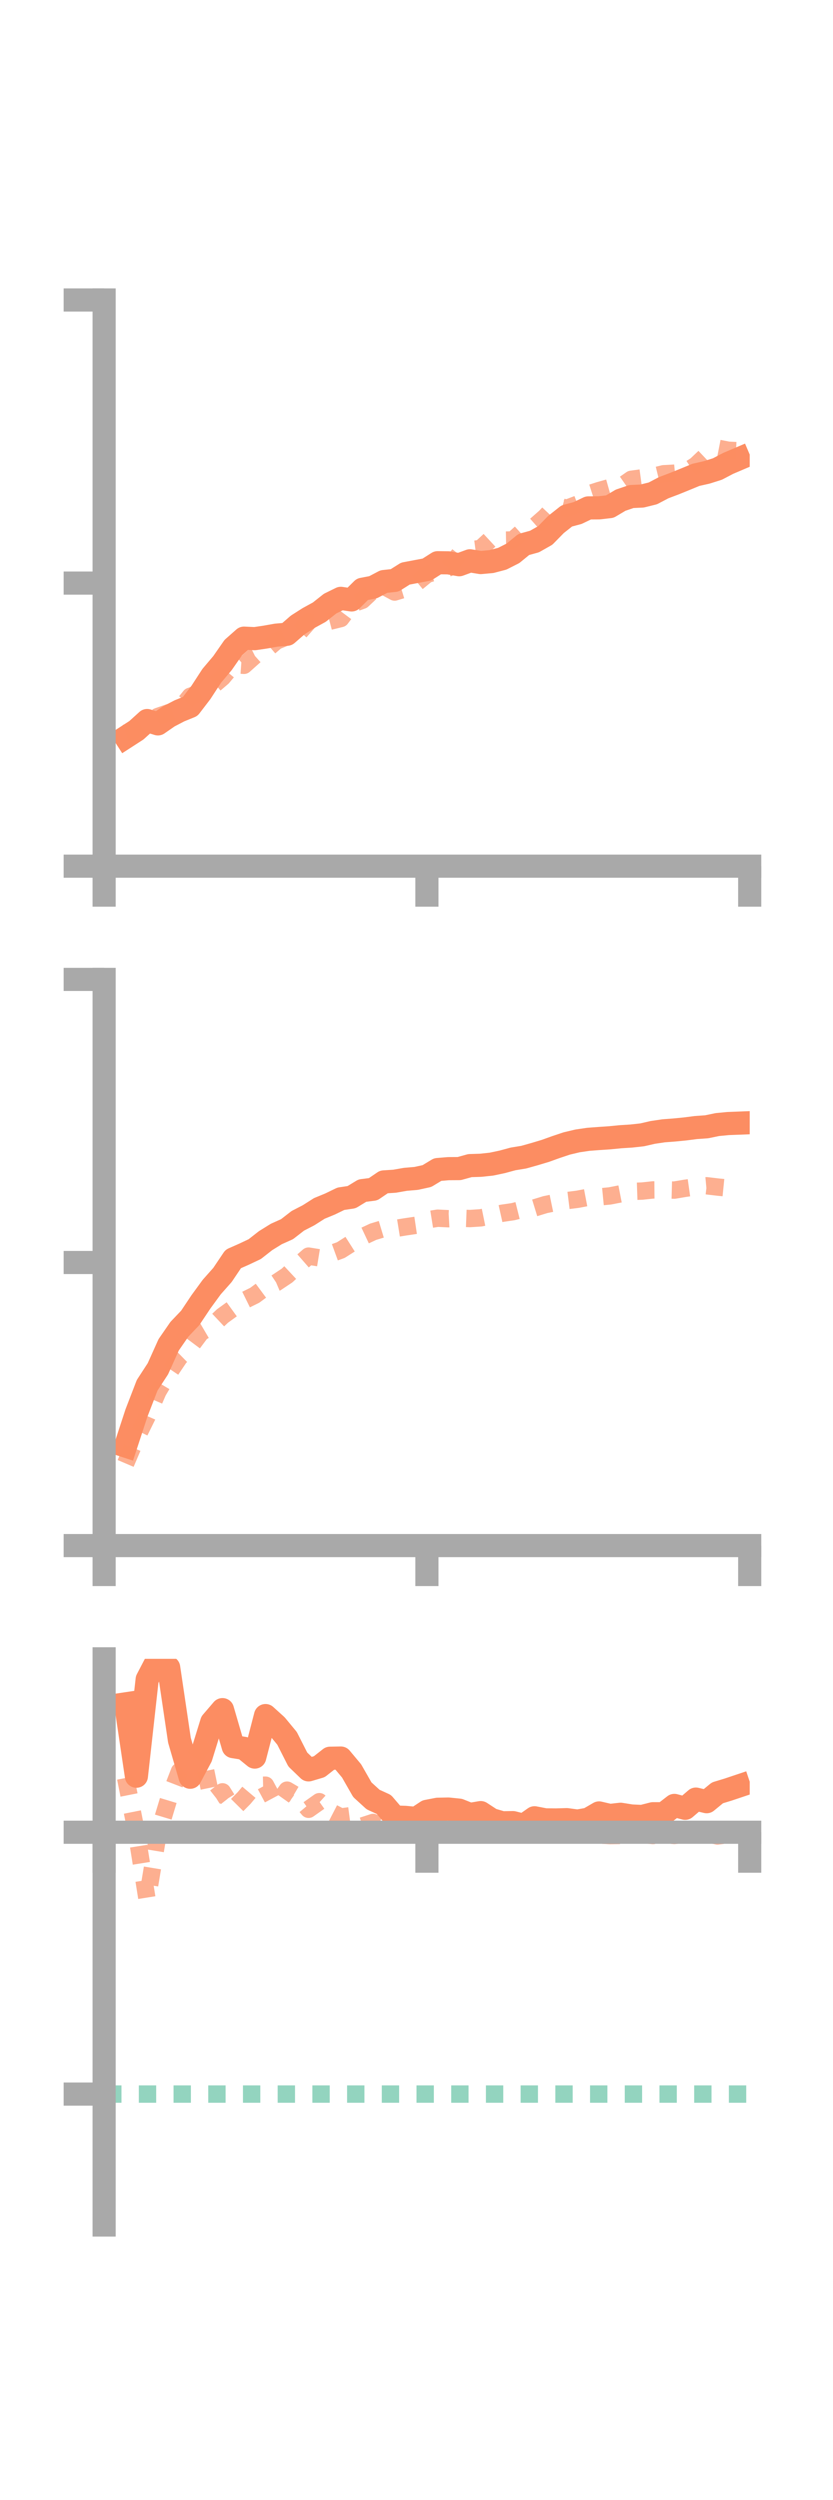<?xml version="1.0" encoding="utf-8" standalone="no"?>
<!DOCTYPE svg PUBLIC "-//W3C//DTD SVG 1.1//EN"
  "http://www.w3.org/Graphics/SVG/1.1/DTD/svg11.dtd">
<!-- Created with matplotlib (https://matplotlib.org/) -->
<svg height="216pt" version="1.1" viewBox="0 0 72 216" width="72pt" xmlns="http://www.w3.org/2000/svg" xmlns:xlink="http://www.w3.org/1999/xlink">
 <defs>
  <style type="text/css">*{stroke-linecap:butt;stroke-linejoin:round;}</style>
 </defs>
 <g id="figure_1">
  <g id="patch_1">
   <path d="M 0 216 
L 72 216 
L 72 0 
L 0 0 
z
" style="fill:none;"/>
  </g>
  <g id="axes_1">
   <g id="patch_2">
    <path d="M 9 74.838 
L 64.8 74.838 
L 64.8 25.92 
L 9 25.92 
z
" style="fill:none;"/>
   </g>
   <g id="matplotlib.axis_1">
    <g id="xtick_1">
     <g id="line2d_1">
      <defs>
       <path d="M 0 0 
L 0 3.5 
" id="md9ffef26a8" style="stroke:#a9a9a9;stroke-width:2;"/>
      </defs>
      <g>
       <use style="fill:#a9a9a9;stroke:#a9a9a9;stroke-width:2;" x="9" xlink:href="#md9ffef26a8" y="74.838"/>
      </g>
     </g>
    </g>
    <g id="xtick_2">
     <g id="line2d_2">
      <g>
       <use style="fill:#a9a9a9;stroke:#a9a9a9;stroke-width:2;" x="36.9" xlink:href="#md9ffef26a8" y="74.838"/>
      </g>
     </g>
    </g>
    <g id="xtick_3">
     <g id="line2d_3">
      <g>
       <use style="fill:#a9a9a9;stroke:#a9a9a9;stroke-width:2;" x="64.8" xlink:href="#md9ffef26a8" y="74.838"/>
      </g>
     </g>
    </g>
   </g>
   <g id="matplotlib.axis_2">
    <g id="ytick_1">
     <g id="line2d_4">
      <defs>
       <path d="M 0 0 
L -3.5 0 
" id="m5d1da5628b" style="stroke:#a9a9a9;stroke-width:2;"/>
      </defs>
      <g>
       <use style="fill:#a9a9a9;stroke:#a9a9a9;stroke-width:2;" x="9" xlink:href="#m5d1da5628b" y="74.838"/>
      </g>
     </g>
    </g>
    <g id="ytick_2">
     <g id="line2d_5">
      <g>
       <use style="fill:#a9a9a9;stroke:#a9a9a9;stroke-width:2;" x="9" xlink:href="#m5d1da5628b" y="50.379"/>
      </g>
     </g>
    </g>
    <g id="ytick_3">
     <g id="line2d_6">
      <g>
       <use style="fill:#a9a9a9;stroke:#a9a9a9;stroke-width:2;" x="9" xlink:href="#m5d1da5628b" y="25.92"/>
      </g>
     </g>
    </g>
   </g>
   <g id="line2d_7">
    <path clip-path="url(#p4bfb07ae2d)" d="M 10.86 63.696 
L 11.79 63.095 
L 12.72 62.254 
L 13.65 62.544 
L 14.58 61.9 
L 15.51 61.416 
L 16.44 61.037 
L 17.37 59.823 
L 18.3 58.393 
L 19.23 57.294 
L 20.16 55.957 
L 21.09 55.136 
L 22.02 55.18 
L 22.95 55.042 
L 23.88 54.876 
L 24.81 54.799 
L 25.74 53.991 
L 26.67 53.399 
L 27.6 52.89 
L 28.53 52.154 
L 29.46 51.697 
L 30.39 51.836 
L 31.32 50.914 
L 32.25 50.736 
L 33.18 50.247 
L 34.11 50.146 
L 35.04 49.56 
L 35.97 49.384 
L 36.9 49.209 
L 37.83 48.618 
L 38.76 48.629 
L 39.69 48.794 
L 40.62 48.453 
L 41.55 48.605 
L 42.48 48.52 
L 43.41 48.276 
L 44.34 47.805 
L 45.27 47.044 
L 46.2 46.788 
L 47.13 46.261 
L 48.06 45.312 
L 48.99 44.577 
L 49.92 44.329 
L 50.85 43.884 
L 51.78 43.878 
L 52.71 43.771 
L 53.64 43.218 
L 54.57 42.901 
L 55.5 42.858 
L 56.43 42.628 
L 57.36 42.14 
L 58.29 41.788 
L 59.22 41.411 
L 60.15 41.027 
L 61.08 40.817 
L 62.01 40.523 
L 62.94 40.036 
L 63.87 39.639 
" style="fill:none;stroke:#fc8d62;stroke-linecap:square;stroke-width:2;"/>
   </g>
   <g id="line2d_8">
    <path clip-path="url(#p4bfb07ae2d)" d="M 10.86 63.347 
L 11.79 63.011 
L 12.72 62.364 
L 13.65 61.9 
L 14.58 61.58 
L 15.51 61.317 
L 16.44 60.162 
L 17.37 59.834 
L 18.3 59.325 
L 19.23 58.532 
L 20.16 57.418 
L 21.09 57.484 
L 22.02 56.654 
L 22.95 56.187 
L 23.88 55.392 
L 24.81 55.004 
L 25.74 54.786 
L 26.67 53.724 
L 27.6 53.918 
L 28.53 53.669 
L 29.46 53.441 
L 30.39 52.199 
L 31.32 51.864 
L 32.25 50.99 
L 33.18 50.653 
L 34.11 51.154 
L 35.04 50.872 
L 35.97 50.391 
L 36.9 49.629 
L 37.83 49.341 
L 38.76 49.071 
L 39.69 47.914 
L 40.62 47.509 
L 41.55 47.387 
L 42.48 46.526 
L 43.41 46.671 
L 44.34 46.654 
L 45.27 45.814 
L 46.2 45.484 
L 47.13 44.664 
L 48.06 43.676 
L 48.99 43.916 
L 49.92 43.56 
L 50.85 42.683 
L 51.78 42.384 
L 52.71 42.122 
L 53.64 42.059 
L 54.57 41.411 
L 55.5 41.285 
L 56.43 41.159 
L 57.36 40.933 
L 58.29 40.882 
L 59.22 40.792 
L 60.15 40.197 
L 61.08 39.316 
L 62.01 38.718 
L 62.94 38.901 
L 63.87 38.946 
" style="fill:none;stroke:#fc8d62;stroke-dasharray:1.5,1.5;stroke-dashoffset:0;stroke-opacity:0.7;stroke-width:1.5;"/>
   </g>
   <g id="patch_3">
    <path d="M 9 74.838 
L 9 25.92 
" style="fill:none;stroke:#a9a9a9;stroke-linecap:square;stroke-linejoin:miter;stroke-width:2;"/>
   </g>
   <g id="patch_4">
    <path d="M 64.8 74.838 
L 64.8 25.92 
" style="fill:none;"/>
   </g>
   <g id="patch_5">
    <path d="M 9 74.838 
L 64.8 74.838 
" style="fill:none;stroke:#a9a9a9;stroke-linecap:square;stroke-linejoin:miter;stroke-width:2;"/>
   </g>
   <g id="patch_6">
    <path d="M 9 25.92 
L 64.8 25.92 
" style="fill:none;"/>
   </g>
  </g>
  <g id="axes_2">
   <g id="patch_7">
    <path d="M 9 133.539 
L 64.8 133.539 
L 64.8 84.621 
L 9 84.621 
z
" style="fill:none;"/>
   </g>
   <g id="matplotlib.axis_3">
    <g id="xtick_4">
     <g id="line2d_9">
      <g>
       <use style="fill:#a9a9a9;stroke:#a9a9a9;stroke-width:2;" x="9" xlink:href="#md9ffef26a8" y="133.539"/>
      </g>
     </g>
    </g>
    <g id="xtick_5">
     <g id="line2d_10">
      <g>
       <use style="fill:#a9a9a9;stroke:#a9a9a9;stroke-width:2;" x="36.9" xlink:href="#md9ffef26a8" y="133.539"/>
      </g>
     </g>
    </g>
    <g id="xtick_6">
     <g id="line2d_11">
      <g>
       <use style="fill:#a9a9a9;stroke:#a9a9a9;stroke-width:2;" x="64.8" xlink:href="#md9ffef26a8" y="133.539"/>
      </g>
     </g>
    </g>
   </g>
   <g id="matplotlib.axis_4">
    <g id="ytick_4">
     <g id="line2d_12">
      <g>
       <use style="fill:#a9a9a9;stroke:#a9a9a9;stroke-width:2;" x="9" xlink:href="#m5d1da5628b" y="133.539"/>
      </g>
     </g>
    </g>
    <g id="ytick_5">
     <g id="line2d_13">
      <g>
       <use style="fill:#a9a9a9;stroke:#a9a9a9;stroke-width:2;" x="9" xlink:href="#m5d1da5628b" y="109.08"/>
      </g>
     </g>
    </g>
    <g id="ytick_6">
     <g id="line2d_14">
      <g>
       <use style="fill:#a9a9a9;stroke:#a9a9a9;stroke-width:2;" x="9" xlink:href="#m5d1da5628b" y="84.621"/>
      </g>
     </g>
    </g>
   </g>
   <g id="line2d_15">
    <path clip-path="url(#p5df8e52629)" d="M 10.86 124.938 
L 11.79 122.099 
L 12.72 119.686 
L 13.65 118.258 
L 14.58 116.19 
L 15.51 114.845 
L 16.44 113.87 
L 17.37 112.478 
L 18.3 111.204 
L 19.23 110.156 
L 20.16 108.774 
L 21.09 108.363 
L 22.02 107.924 
L 22.95 107.196 
L 23.88 106.618 
L 24.81 106.201 
L 25.74 105.48 
L 26.67 104.999 
L 27.6 104.408 
L 28.53 104.025 
L 29.46 103.574 
L 30.39 103.435 
L 31.32 102.869 
L 32.25 102.751 
L 33.18 102.118 
L 34.11 102.057 
L 35.04 101.894 
L 35.97 101.815 
L 36.9 101.612 
L 37.83 101.049 
L 38.76 100.972 
L 39.69 100.966 
L 40.62 100.709 
L 41.55 100.68 
L 42.48 100.581 
L 43.41 100.384 
L 44.34 100.132 
L 45.27 99.979 
L 46.2 99.718 
L 47.13 99.439 
L 48.06 99.105 
L 48.99 98.795 
L 49.92 98.574 
L 50.85 98.437 
L 51.78 98.367 
L 52.71 98.304 
L 53.64 98.213 
L 54.57 98.154 
L 55.5 98.052 
L 56.43 97.839 
L 57.36 97.702 
L 58.29 97.631 
L 59.22 97.54 
L 60.15 97.42 
L 61.08 97.355 
L 62.01 97.162 
L 62.94 97.074 
L 63.87 97.038 
" style="fill:none;stroke:#fc8d62;stroke-linecap:square;stroke-width:2;"/>
   </g>
   <g id="line2d_16">
    <path clip-path="url(#p5df8e52629)" d="M 10.86 126.442 
L 11.79 124.261 
L 12.72 122.373 
L 13.65 120.227 
L 14.58 118.658 
L 15.51 117.279 
L 16.44 116.368 
L 17.37 115.125 
L 18.3 114.579 
L 19.23 113.703 
L 20.16 113.029 
L 21.09 112.37 
L 22.02 111.912 
L 22.95 111.223 
L 23.88 110.826 
L 24.81 110.206 
L 25.74 109.339 
L 26.67 108.528 
L 27.6 108.68 
L 28.53 108.347 
L 29.46 108.007 
L 30.39 107.415 
L 31.32 106.861 
L 32.25 106.424 
L 33.18 106.143 
L 34.11 106.15 
L 35.04 106 
L 35.97 105.862 
L 36.9 105.402 
L 37.83 105.253 
L 38.76 105.298 
L 39.69 105.247 
L 40.62 105.283 
L 41.55 105.222 
L 42.48 105.033 
L 43.41 104.825 
L 44.34 104.689 
L 45.27 104.456 
L 46.2 104.365 
L 47.13 104.08 
L 48.06 103.888 
L 48.99 103.734 
L 49.92 103.618 
L 50.85 103.441 
L 51.78 103.418 
L 52.71 103.328 
L 53.64 103.147 
L 54.57 102.941 
L 55.5 102.909 
L 56.43 102.81 
L 57.36 102.802 
L 58.29 102.826 
L 59.22 102.669 
L 60.15 102.538 
L 61.08 102.45 
L 62.01 102.56 
L 62.94 102.653 
L 63.87 102.602 
" style="fill:none;stroke:#fc8d62;stroke-dasharray:1.5,1.5;stroke-dashoffset:0;stroke-opacity:0.7;stroke-width:1.5;"/>
   </g>
   <g id="patch_8">
    <path d="M 9 133.539 
L 9 84.621 
" style="fill:none;stroke:#a9a9a9;stroke-linecap:square;stroke-linejoin:miter;stroke-width:2;"/>
   </g>
   <g id="patch_9">
    <path d="M 64.8 133.539 
L 64.8 84.621 
" style="fill:none;"/>
   </g>
   <g id="patch_10">
    <path d="M 9 133.539 
L 64.8 133.539 
" style="fill:none;stroke:#a9a9a9;stroke-linecap:square;stroke-linejoin:miter;stroke-width:2;"/>
   </g>
   <g id="patch_11">
    <path d="M 9 84.621 
L 64.8 84.621 
" style="fill:none;"/>
   </g>
  </g>
  <g id="axes_3">
   <g id="patch_12">
    <path d="M 9 192.24 
L 64.8 192.24 
L 64.8 143.322 
L 9 143.322 
z
" style="fill:none;"/>
   </g>
   <g id="matplotlib.axis_5">
    <g id="xtick_7">
     <g id="line2d_17">
      <g>
       <use style="fill:#a9a9a9;stroke:#a9a9a9;stroke-width:2;" x="9" xlink:href="#md9ffef26a8" y="158.306"/>
      </g>
     </g>
    </g>
    <g id="xtick_8">
     <g id="line2d_18">
      <g>
       <use style="fill:#a9a9a9;stroke:#a9a9a9;stroke-width:2;" x="36.9" xlink:href="#md9ffef26a8" y="158.306"/>
      </g>
     </g>
    </g>
    <g id="xtick_9">
     <g id="line2d_19">
      <g>
       <use style="fill:#a9a9a9;stroke:#a9a9a9;stroke-width:2;" x="64.8" xlink:href="#md9ffef26a8" y="158.306"/>
      </g>
     </g>
    </g>
   </g>
   <g id="matplotlib.axis_6">
    <g id="ytick_7">
     <g id="line2d_20">
      <g>
       <use style="fill:#a9a9a9;stroke:#a9a9a9;stroke-width:2;" x="9" xlink:href="#m5d1da5628b" y="158.306"/>
      </g>
     </g>
    </g>
    <g id="ytick_8">
     <g id="line2d_21">
      <g>
       <use style="fill:#a9a9a9;stroke:#a9a9a9;stroke-width:2;" x="9" xlink:href="#m5d1da5628b" y="180.929"/>
      </g>
     </g>
    </g>
   </g>
   <g id="line2d_22">
    <path clip-path="url(#pa6f86e3e18)" d="M 10.86 147.212 
L 11.79 153.465 
L 12.72 145.104 
L 13.65 143.322 
L 14.58 144.079 
L 15.51 150.355 
L 16.44 153.554 
L 17.37 151.806 
L 18.3 148.796 
L 19.23 147.712 
L 20.16 150.909 
L 21.09 151.056 
L 22.02 151.812 
L 22.95 148.226 
L 23.88 149.067 
L 24.81 150.191 
L 25.74 152.023 
L 26.67 152.918 
L 27.6 152.642 
L 28.53 151.911 
L 29.46 151.895 
L 30.39 153.008 
L 31.32 154.633 
L 32.25 155.482 
L 33.18 155.906 
L 34.11 156.991 
L 35.04 157.021 
L 35.97 157.112 
L 36.9 156.499 
L 37.83 156.319 
L 38.76 156.302 
L 39.69 156.397 
L 40.62 156.769 
L 41.55 156.609 
L 42.48 157.217 
L 43.41 157.488 
L 44.34 157.474 
L 45.27 157.71 
L 46.2 157.056 
L 47.13 157.235 
L 48.06 157.244 
L 48.99 157.217 
L 49.92 157.342 
L 50.85 157.177 
L 51.78 156.638 
L 52.71 156.855 
L 53.64 156.752 
L 54.57 156.901 
L 55.5 156.943 
L 56.43 156.706 
L 57.36 156.708 
L 58.29 155.988 
L 59.22 156.238 
L 60.15 155.442 
L 61.08 155.667 
L 62.01 154.902 
L 62.94 154.619 
L 63.87 154.307 
" style="fill:none;stroke:#fc8d62;stroke-linecap:square;stroke-width:2;"/>
   </g>
   <g id="line2d_23">
    <path clip-path="url(#pa6f86e3e18)" d="M 10.86 153.616 
L 11.79 158.306 
L 12.72 164.152 
L 13.65 158.522 
L 14.58 155.448 
L 15.51 153.045 
L 16.44 152.383 
L 17.37 151.03 
L 18.3 155.541 
L 19.23 154.814 
L 20.16 156.299 
L 21.09 155.359 
L 22.02 154.258 
L 22.95 154.239 
L 23.88 155.978 
L 24.81 154.668 
L 25.74 155.216 
L 26.67 156.323 
L 27.6 155.665 
L 28.53 156.507 
L 29.46 156.986 
L 30.39 156.862 
L 31.32 157.762 
L 32.25 157.459 
L 33.18 157.833 
L 34.11 158.177 
L 35.04 158.001 
L 35.97 158.236 
L 36.9 158.304 
L 37.83 158.304 
L 38.76 158.306 
L 39.69 158.306 
L 40.62 158.306 
L 41.55 158.306 
L 42.48 158.306 
L 43.41 158.306 
L 44.34 158.306 
L 45.27 158.306 
L 46.2 158.306 
L 47.13 158.306 
L 48.06 158.306 
L 48.99 158.308 
L 49.92 158.391 
L 50.85 158.359 
L 51.78 158.54 
L 52.71 158.595 
L 53.64 158.582 
L 54.57 158.432 
L 55.5 158.489 
L 56.43 158.59 
L 57.36 158.501 
L 58.29 158.585 
L 59.22 158.457 
L 60.15 158.624 
L 61.08 158.42 
L 62.01 158.628 
L 62.94 158.515 
L 63.87 158.532 
" style="fill:none;stroke:#fc8d62;stroke-dasharray:1.5,1.5;stroke-dashoffset:0;stroke-opacity:0.7;stroke-width:1.5;"/>
   </g>
   <g id="line2d_24">
    <path clip-path="url(#pa6f86e3e18)" d="M 9 180.929 
L 64.8 180.929 
" style="fill:none;stroke:#66c2a5;stroke-dasharray:1.5,1.5;stroke-dashoffset:0;stroke-opacity:0.7;stroke-width:1.5;"/>
   </g>
   <g id="patch_13">
    <path d="M 9 192.24 
L 9 143.322 
" style="fill:none;stroke:#a9a9a9;stroke-linecap:square;stroke-linejoin:miter;stroke-width:2;"/>
   </g>
   <g id="patch_14">
    <path d="M 64.8 192.24 
L 64.8 143.322 
" style="fill:none;"/>
   </g>
   <g id="patch_15">
    <path d="M 9 158.306 
L 64.8 158.306 
" style="fill:none;stroke:#a9a9a9;stroke-linecap:square;stroke-linejoin:miter;stroke-width:2;"/>
   </g>
   <g id="patch_16">
    <path d="M 9 143.322 
L 64.8 143.322 
" style="fill:none;"/>
   </g>
  </g>
 </g>
 <defs>
  <clipPath id="p4bfb07ae2d">
   <rect height="48.918" width="55.8" x="9" y="25.92"/>
  </clipPath>
  <clipPath id="p5df8e52629">
   <rect height="48.918" width="55.8" x="9" y="84.621"/>
  </clipPath>
  <clipPath id="pa6f86e3e18">
   <rect height="48.918" width="55.8" x="9" y="143.322"/>
  </clipPath>
 </defs>
</svg>
